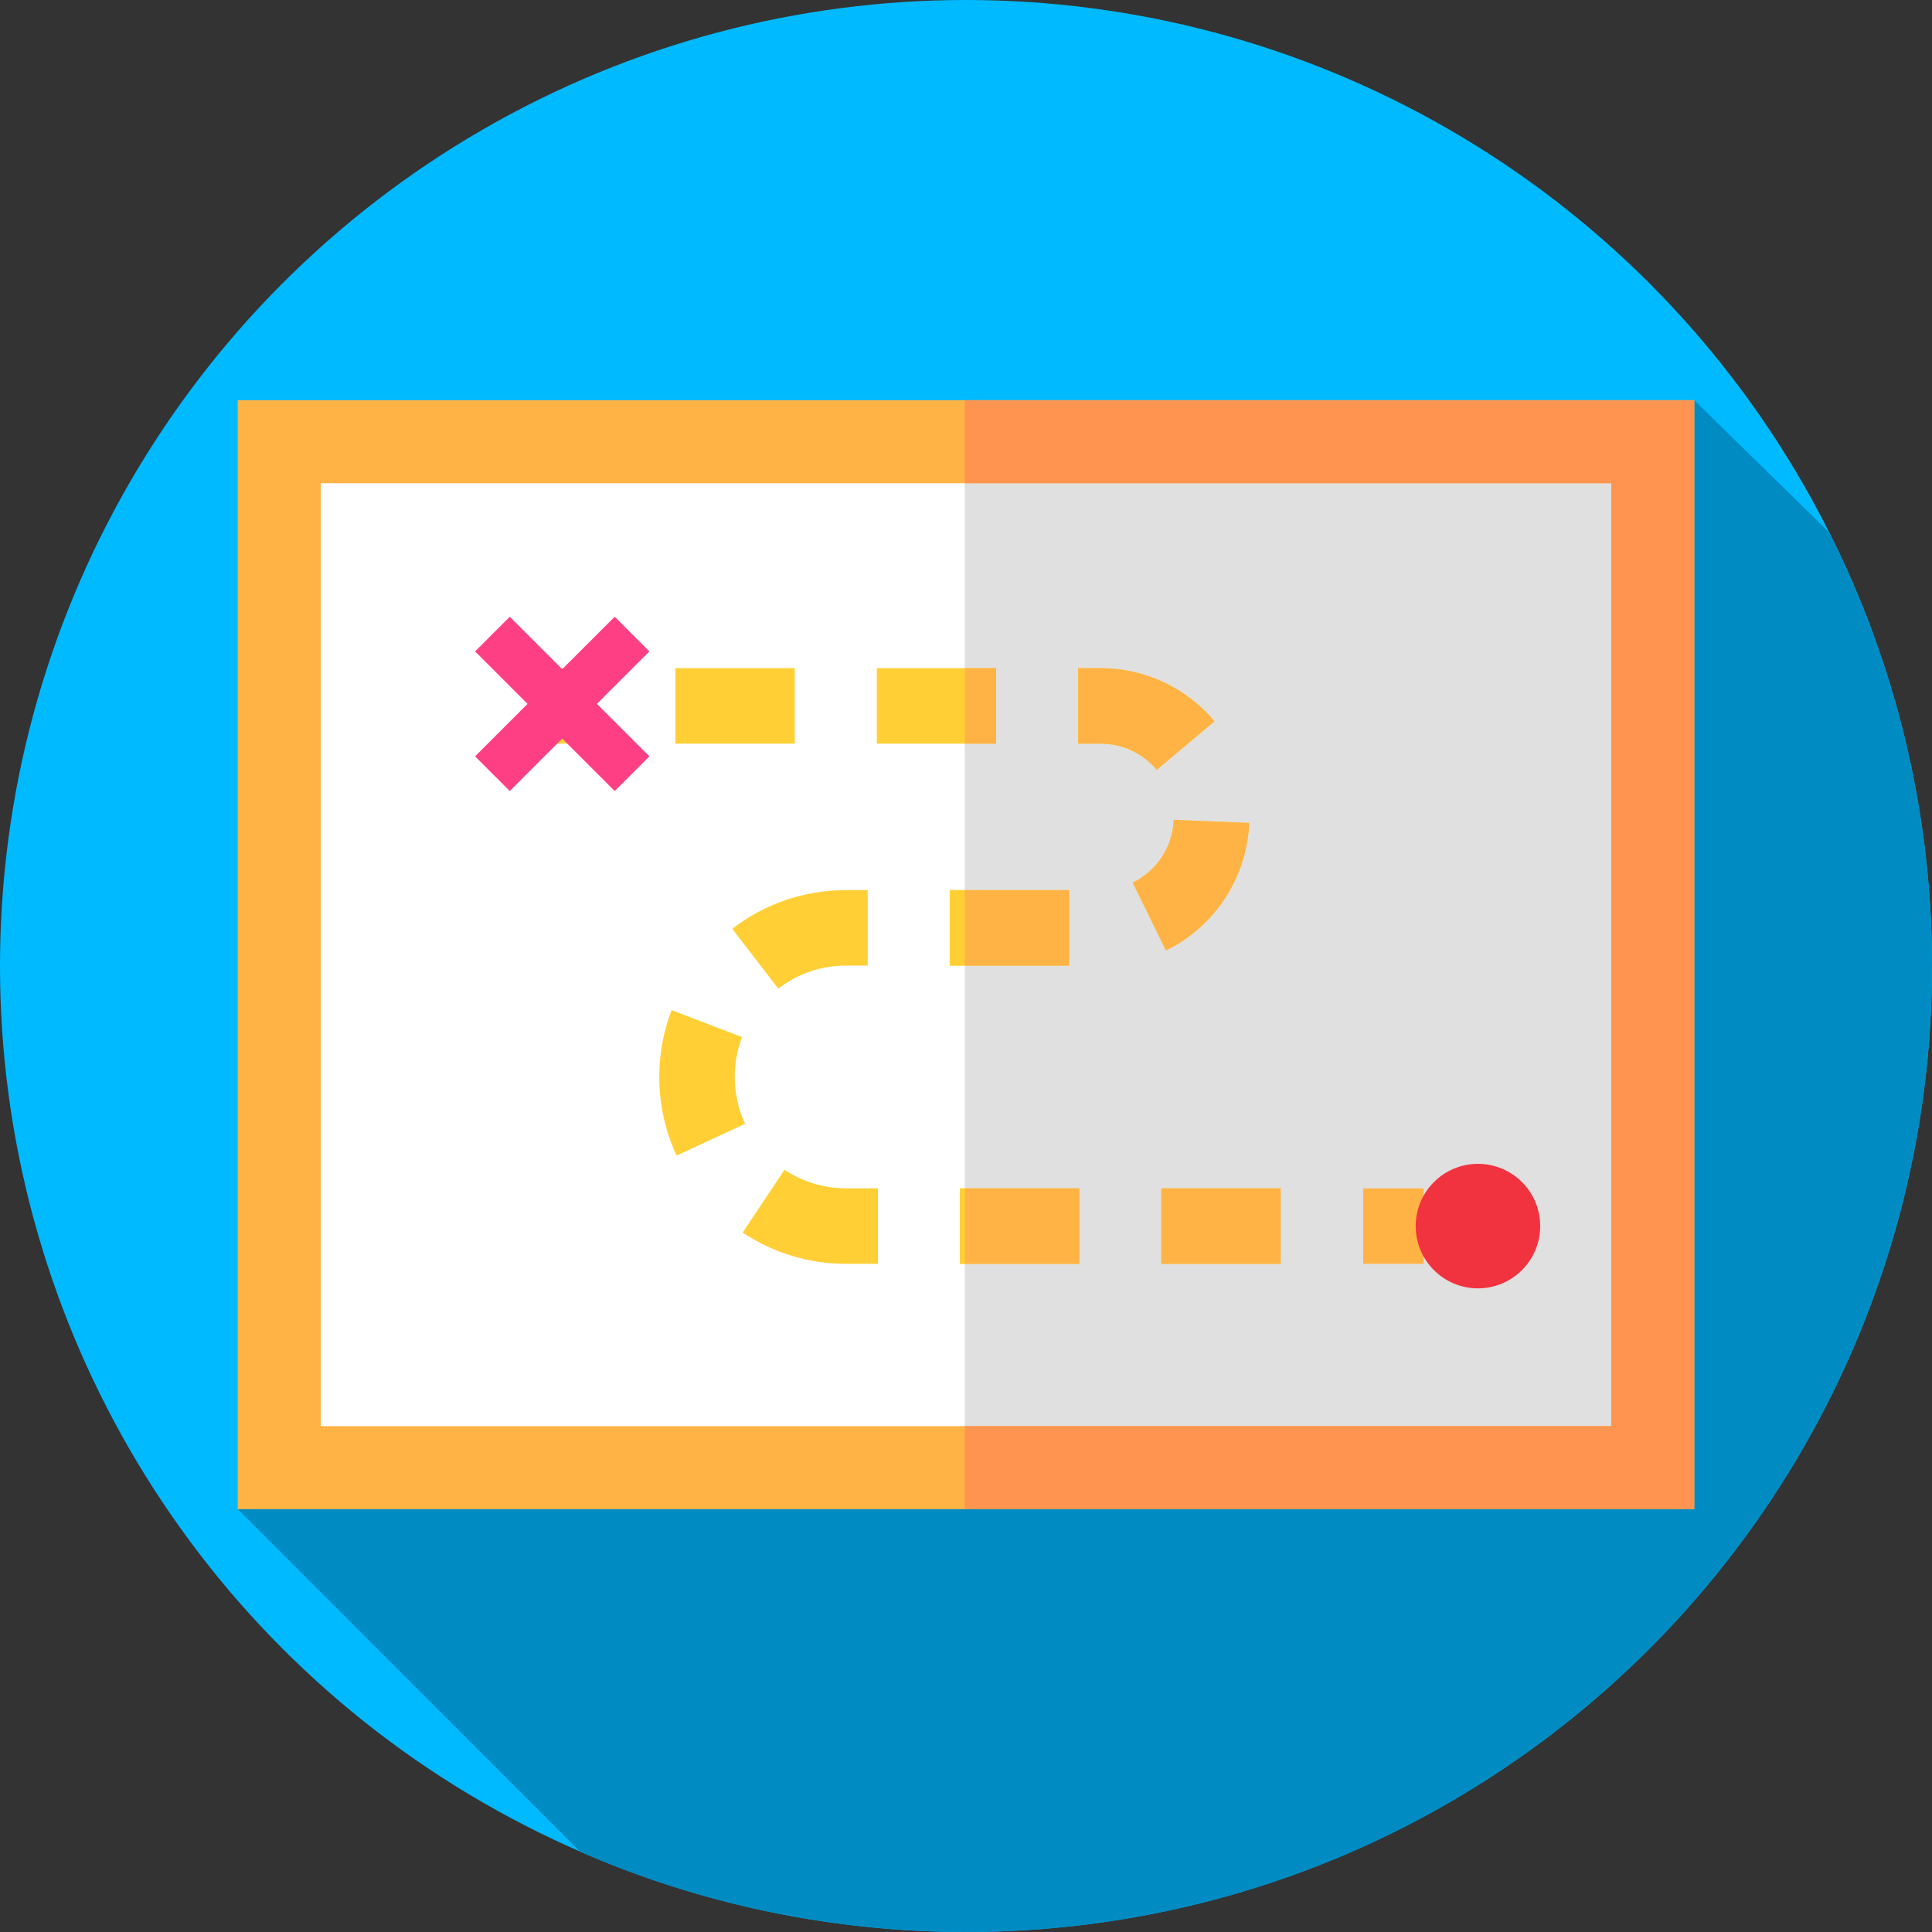 <?xml version="1.0" encoding="iso-8859-1"?>
<!-- Generator: Adobe Illustrator 19.0.0, SVG Export Plug-In . SVG Version: 6.00 Build 0)  -->
<svg xmlns="http://www.w3.org/2000/svg" xmlns:xlink="http://www.w3.org/1999/xlink" version="1.1" id="Layer_1" x="0px" y="0px" viewBox="0 0 512 512" style="enable-background:new 0 0 512 512;" xml:space="preserve">
<rect x="0" y="0" width="512" height="512" fill="#333333" stroke="none"/>
<circle style="fill:#00BAFF;" cx="256" cy="256" r="256"/>
<path style="fill:#008CC3;" d="M512,256c0-41.285-9.787-80.279-27.145-114.812L449,106.056L63,399.944l90.738,90.794  C185.062,504.404,219.641,512,256,512C397.385,512,512,397.385,512,256z"/>
<rect x="74" y="117.06" style="fill:#FFFFFF;" width="364" height="271.89"/>
<rect x="255.67" y="117.06" style="fill:#E0E0E0;" width="182.33" height="271.89"/>
<path style="fill:#FFB344;" d="M449,399.944H63V106.056h386V399.944z M85,377.944h342V128.056H85V377.944z"/>
<polygon style="fill:#FF9451;" points="449,106.056 255.667,106.056 255.667,128.056 427,128.056 427,377.944 255.667,377.944   255.667,399.944 449,399.944 "/>
<g>
	<rect x="141.26" y="177.07" style="fill:#FFCF35;" width="16" height="20"/>
	<path style="fill:#FFCF35;" d="M339.381,334.927H307.76v-20h31.621V334.927z M286.021,334.927H254.4v-20h31.621V334.927z    M232.661,334.927h-8.422c-9.808,0-19.292-2.865-27.427-8.283l11.088-16.645c4.84,3.224,10.49,4.928,16.339,4.928h8.422V334.927z    M179.305,306.246c-3.044-6.556-4.588-13.567-4.588-20.84c0-6.097,1.098-12.056,3.264-17.711l18.677,7.154   c-1.288,3.362-1.941,6.914-1.94,10.556c0,4.343,0.917,8.52,2.728,12.417L179.305,306.246z M206.252,261.995l-12.199-15.848   c8.72-6.713,19.158-10.261,30.186-10.261h5.711v20h-5.711C217.664,255.886,211.444,257.998,206.252,261.995z M283.31,255.886   h-31.621v-20h31.621V255.886z M308.989,251.881l-8.8-17.96c6.417-3.144,10.581-9.52,10.868-16.639l19.983,0.806   C330.458,232.554,322.007,245.503,308.989,251.881z M306.54,204.012c-3.703-4.41-9.124-6.939-14.873-6.939h-5.943v-20h5.943   c11.673,0,22.677,5.131,30.189,14.078L306.54,204.012z M263.984,197.073h-31.621v-20h31.621V197.073z M210.624,197.073h-31.621v-20   h31.621V197.073z"/>
	<polyline style="fill:#FFCF35;" points="251.688,255.886 255.667,255.886 255.667,235.886 251.688,235.886  "/>
</g>
<rect x="255.67" y="314.93" style="fill:#FFB344;" width="30.354" height="20"/>
<polyline style="fill:#FFCF35;" points="254.4,334.927 255.667,334.927 255.667,314.927 254.4,314.927 "/>
<g>
	<path style="fill:#FFB344;" d="M331.041,218.088l-19.983-0.806c-0.287,7.119-4.452,13.495-10.868,16.639l8.8,17.96   C322.007,245.503,330.458,232.554,331.041,218.088z"/>
	<rect x="307.76" y="314.93" style="fill:#FFB344;" width="31.621" height="20"/>
	<path style="fill:#FFB344;" d="M306.54,204.012l15.316-12.861c-7.513-8.947-18.516-14.078-30.189-14.078h-5.943v20h5.943   C297.416,197.073,302.836,199.602,306.54,204.012z"/>
	<rect x="255.67" y="177.07" style="fill:#FFB344;" width="8.317" height="20"/>
	<rect x="255.67" y="235.89" style="fill:#FFB344;" width="27.643" height="20"/>
	<rect x="361.26" y="314.93" style="fill:#FFB344;" width="16" height="20"/>
</g>
<circle style="fill:#F1333F;" cx="391.67" cy="324.93" r="16.5"/>
<g>
	
		<rect x="142.5" y="160.337" transform="matrix(-0.707 -0.707 0.707 -0.707 122.483 423.737)" style="fill:#FF3F84;" width="13" height="52.329"/>
	
		<rect x="122.843" y="180.002" transform="matrix(-0.707 -0.707 0.707 -0.707 122.495 423.742)" style="fill:#FF3F84;" width="52.329" height="13"/>
</g>
<g>
</g>
<g>
</g>
<g>
</g>
<g>
</g>
<g>
</g>
<g>
</g>
<g>
</g>
<g>
</g>
<g>
</g>
<g>
</g>
<g>
</g>
<g>
</g>
<g>
</g>
<g>
</g>
<g>
</g>
</svg>
